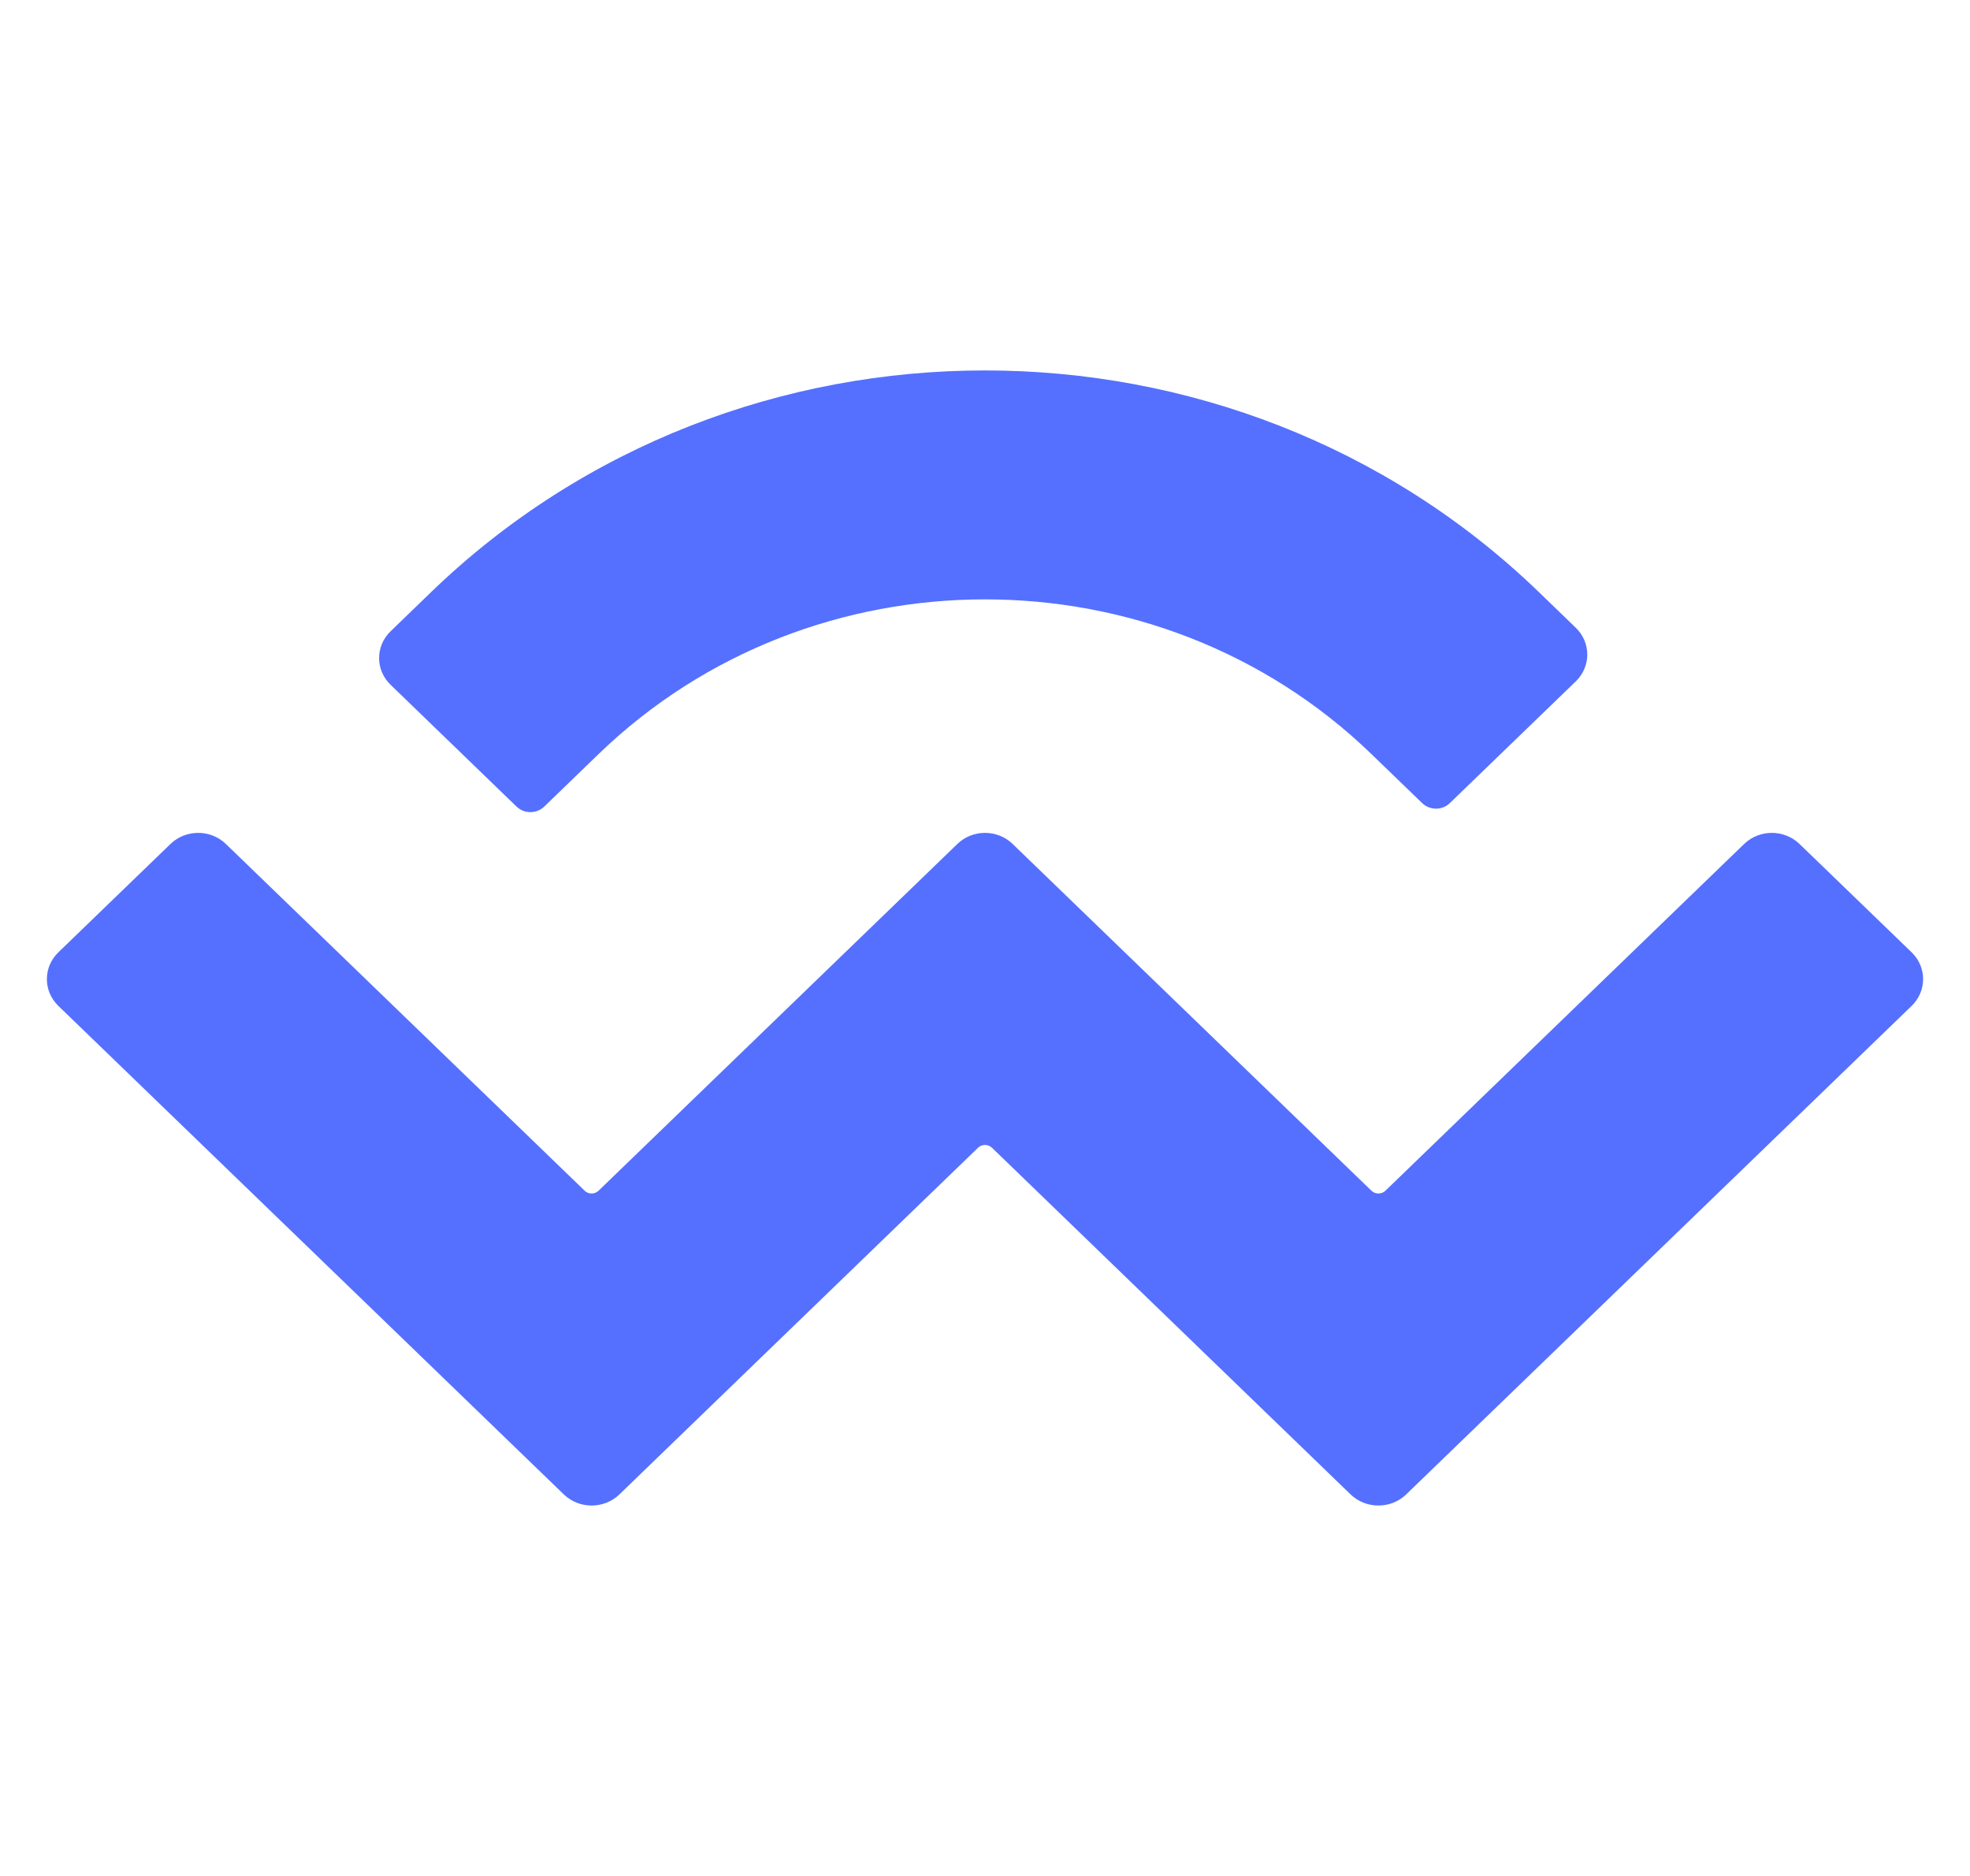 <svg width="21" height="20" viewBox="0 0 21 20" fill="none" xmlns="http://www.w3.org/2000/svg">
<g clip-path="url(#clip0_4718_12793)">
<path d="M4.594 6.314C7.856 3.161 13.144 3.161 16.406 6.314L16.798 6.693C16.961 6.851 16.961 7.106 16.798 7.264L15.455 8.562C15.374 8.641 15.242 8.641 15.16 8.562L14.62 8.04C12.345 5.84 8.655 5.84 6.38 8.04L5.802 8.599C5.72 8.678 5.588 8.678 5.506 8.599L4.164 7.301C4 7.143 4 6.888 4.164 6.73L4.594 6.314ZM19.183 8.998L20.378 10.153C20.541 10.311 20.541 10.566 20.378 10.724L14.989 15.933C14.826 16.09 14.562 16.09 14.398 15.933L10.574 12.236C10.533 12.197 10.467 12.197 10.426 12.236L6.602 15.933C6.439 16.09 6.174 16.09 6.011 15.933L0.622 10.724C0.459 10.566 0.459 10.311 0.622 10.153L1.817 8.998C1.98 8.84 2.245 8.84 2.408 8.998L6.233 12.695C6.273 12.734 6.339 12.734 6.38 12.695L10.205 8.998C10.368 8.84 10.632 8.84 10.795 8.998L14.62 12.695C14.661 12.734 14.727 12.734 14.768 12.695L18.592 8.998C18.755 8.84 19.02 8.84 19.183 8.998Z" fill="#5570FF"/>
</g>
<defs>
<clipPath id="clip0_4718_12793">
<rect width="20" height="12.102" fill="white" transform="translate(0.5 3.949)"/>
</clipPath>
</defs>
</svg>
